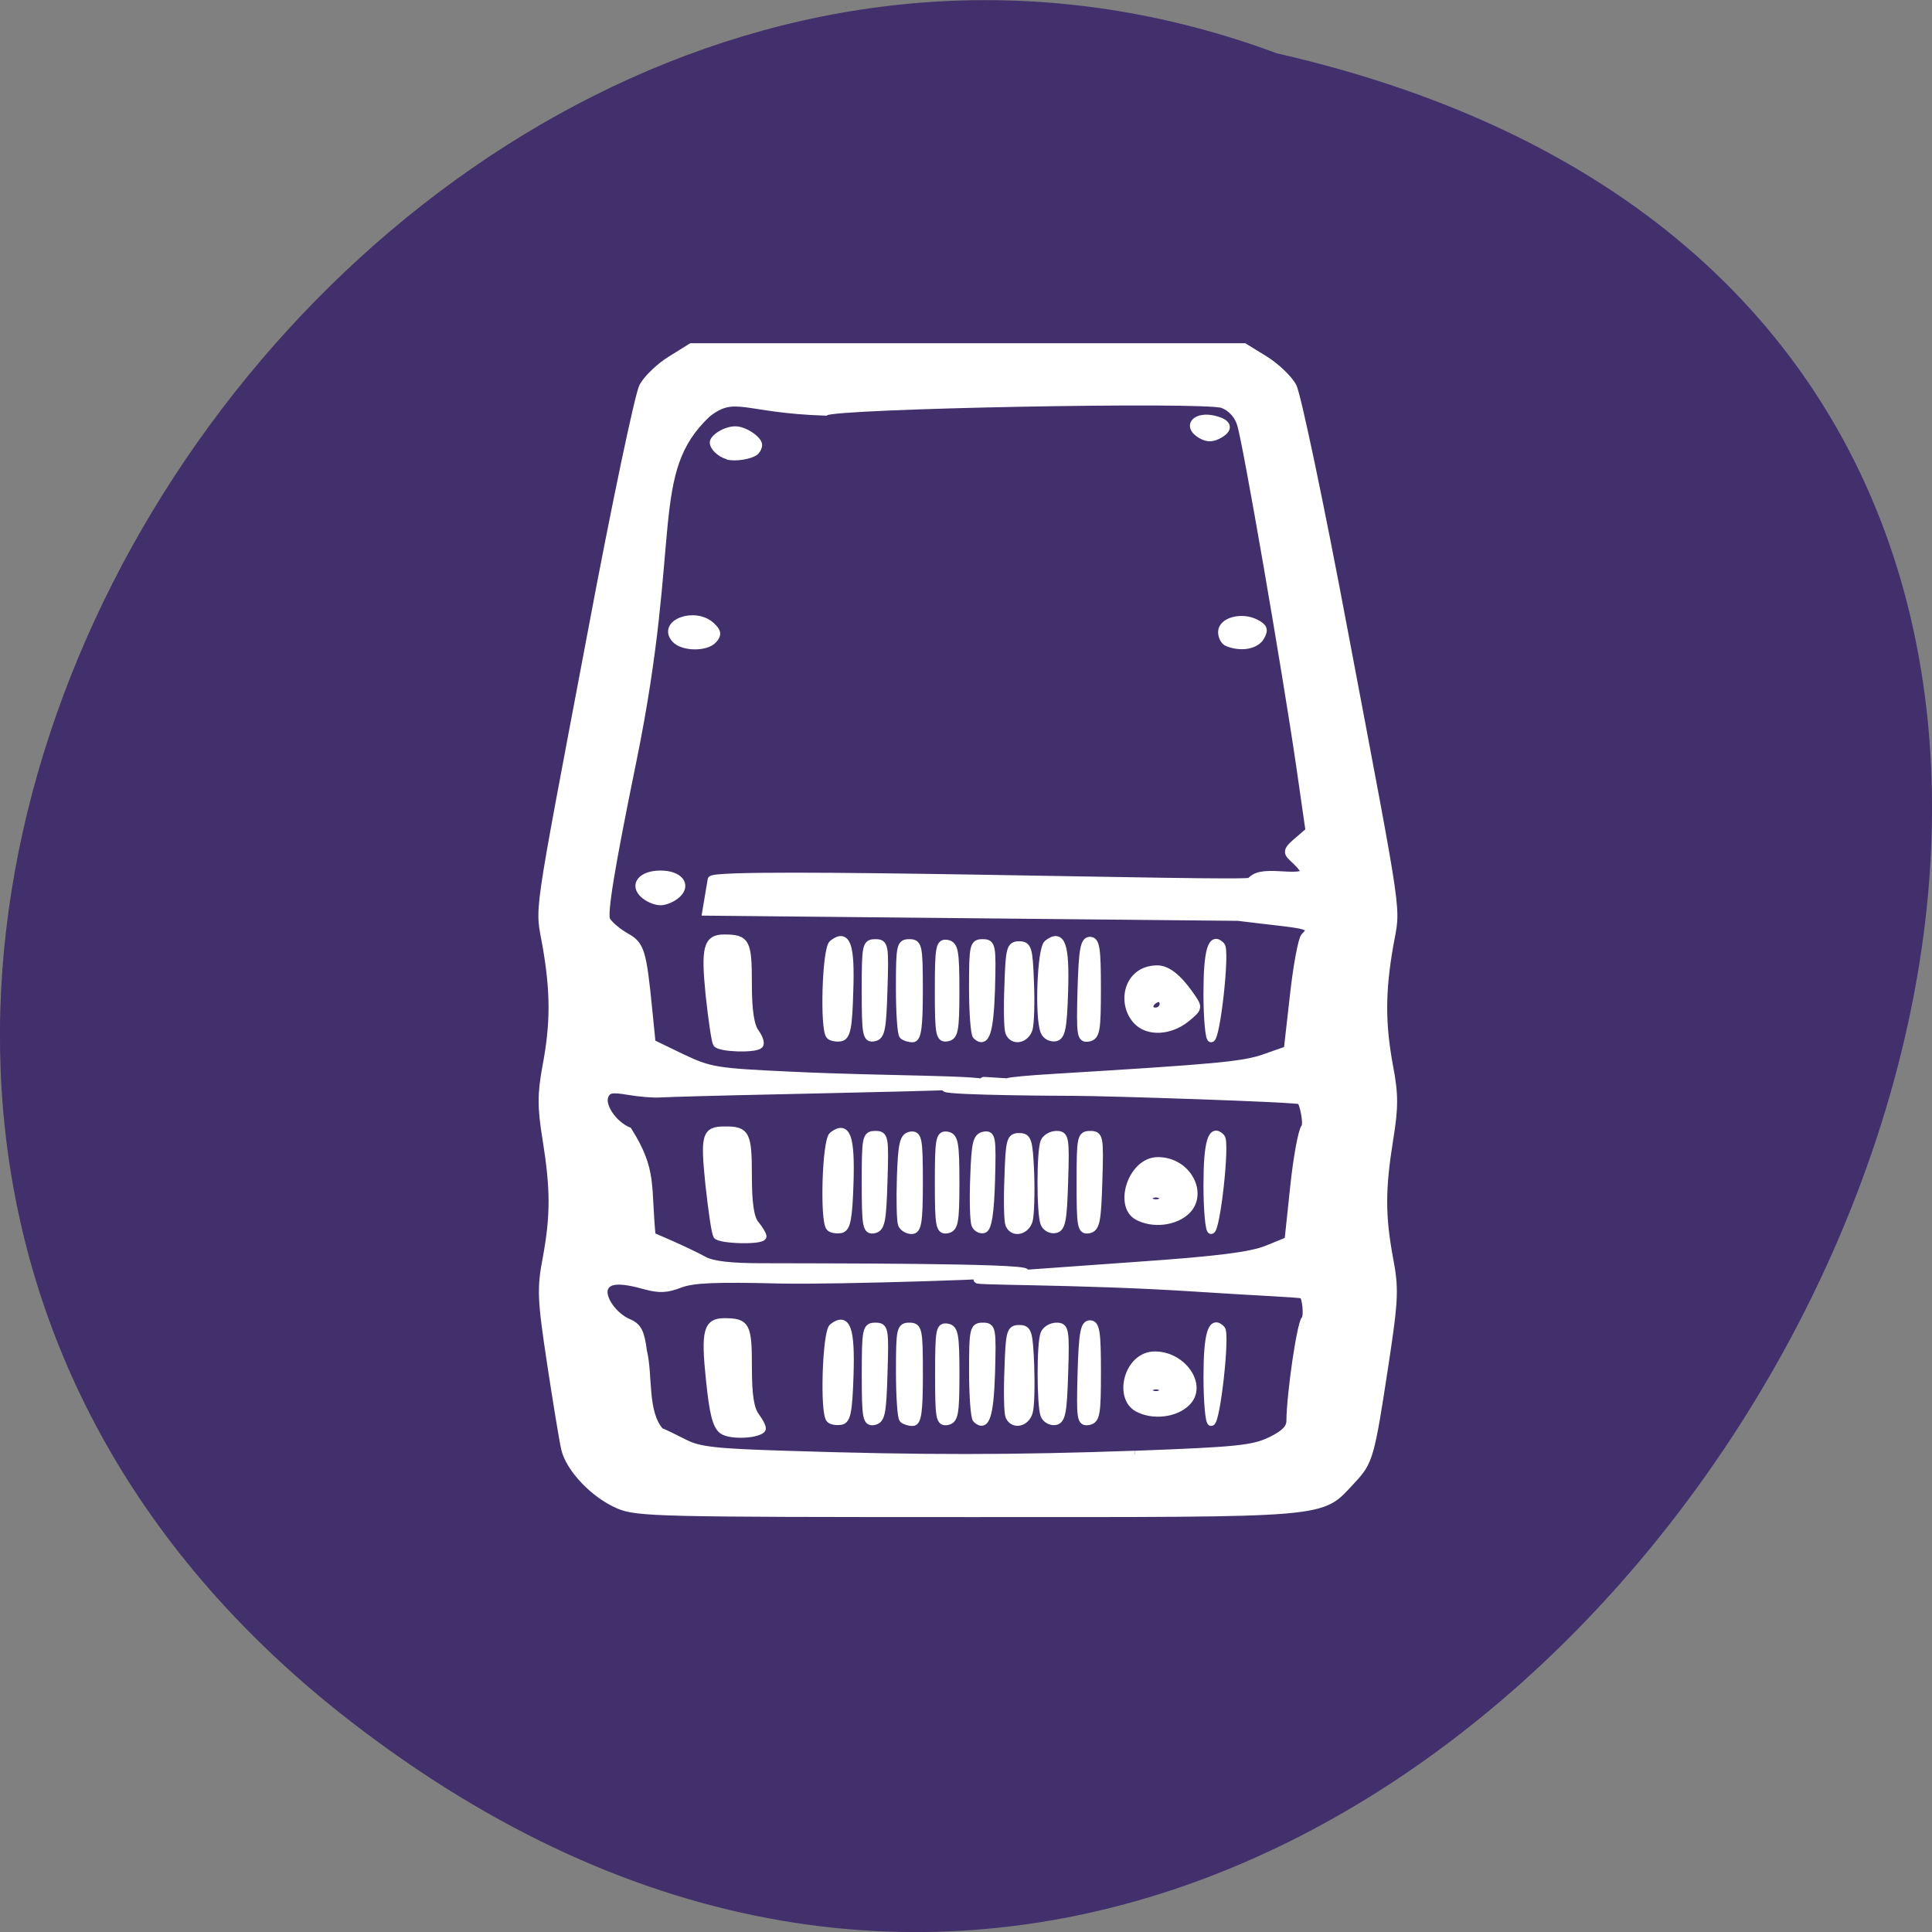 <svg xmlns="http://www.w3.org/2000/svg" viewBox="0 0 32 32"><rect x="0" y="0" width="32" height="32" fill="#808080" stroke="none"/><path d="m 5.793 28.5 c 19.2 14.891 39.12 -22.2 15.355 -27.617 c -14.965 -5.559 -29.578 16.578 -15.355 27.617" fill="#42306c"/><g fill="#fff" stroke="#fff" transform="scale(0.125)"><path d="m 82 199.44 c -3.25 -1.375 -6.531 -4.813 -7.156 -7.469 c -0.25 -1.094 -1.094 -6.219 -1.875 -11.375 c -1.281 -8.469 -1.344 -9.844 -0.563 -13.906 c 1.031 -5.625 1.031 -9.125 -0.031 -15.75 c -0.688 -4.219 -0.688 -5.969 0 -9.688 c 1.063 -5.625 1.063 -9.813 0 -15.938 c -0.969 -5.531 -1.5 -1.906 6 -41.594 c 3.156 -16.844 6.25 -31.5 6.813 -32.531 c 0.594 -1.063 2.25 -2.656 3.75 -3.563 l 2.656 -1.656 h 73.28 l 2.688 1.656 c 1.469 0.906 3.156 2.5 3.75 3.563 c 0.563 1.031 3.656 15.688 6.813 32.531 c 7.5 39.688 6.969 36.09 6 41.594 c -1.063 6.125 -1.063 10.313 -0.031 15.938 c 0.719 3.719 0.719 5.469 0.031 9.688 c -1.063 6.625 -1.063 10.125 -0.031 15.75 c 0.781 4.063 0.719 5.438 -0.563 13.906 c -1.906 12.531 -2.063 13.06 -4.406 15.563 c -4.281 4.563 -2 4.375 -50.875 4.375 c -40.844 0 -43.813 -0.063 -46.25 -1.094 m 68.38 -6.719 c 13.469 -0.5 15.625 -0.719 17.938 -1.813 c 1.875 -0.906 2.625 -1.656 2.625 -2.625 c 0.031 -3.594 1.375 -12.813 1.969 -13.469 c 0.406 -0.469 0.094 -3 -0.281 -3.219 c -0.313 -0.188 -6.313 -0.406 -13.75 -0.906 c -16.563 -1.094 -32.16 -0.813 -28.969 -1.219 l 6.281 -0.75 l 14.406 -1.031 c 10.813 -0.75 15.13 -1.313 17.25 -2.156 l 2.844 -1.156 l 0.75 -7.094 c 0.406 -3.875 1.063 -7.438 1.438 -7.875 c 0.406 -0.469 -0.219 -3.344 -0.563 -3.563 c -0.563 -0.313 -25.844 -1.125 -29.875 -1.125 c -0.969 0 -16.656 -0.063 -17.188 -0.531 c -0.5 -0.469 6.625 -0.688 5.313 -0.938 c -1.313 -0.219 2.875 0.188 3 0.094 c 0.125 -0.125 2.844 -0.375 6.03 -0.563 c 21.594 -1.313 25.13 -1.625 27.969 -2.625 l 3.03 -1.063 l 0.813 -7.188 c 0.438 -3.969 1.094 -7.5 1.469 -7.844 c 1.156 -1.094 0.688 -1.406 -2.75 -1.813 c -1.875 -0.219 -4.594 -0.531 -6.06 -0.719 l -70.53 -0.688 l 0.719 -4.281 c 0.188 -1.313 70.938 0.781 71.41 0.219 c 0.688 -0.781 1.656 -1 4.063 -0.844 c 2.531 0.156 3.125 0.031 3 -0.688 c -1.563 -2.156 -2.969 -1.938 -1.063 -3.594 l 1.813 -1.563 l -1.219 -8.469 c -1.813 -12.469 -7.125 -43.28 -7.875 -45.47 c -0.375 -1.188 -1.281 -2.156 -2.375 -2.563 c -2.313 -0.875 -51.656 0.063 -52.625 1 c -10.906 -0.344 -11.969 -2.688 -15.688 0.25 c -8.188 7.75 -3.781 16.188 -9.813 45.781 c -3 14.656 -3.938 20.5 -3.5 21.313 c 0.375 0.625 1.5 1.563 2.531 2.156 c 2 1.094 2.25 1.906 3.03 9.75 l 0.438 4.375 l 3.938 1.906 c 3.781 1.781 4.469 1.906 14.625 2.375 c 12.469 0.594 25.875 0.438 25.875 1.156 c 0 0.313 -20.563 0.688 -28.28 0.875 c -7.406 0.156 -14.156 0.344 -15.06 0.406 c -0.875 0.063 -2.781 -0.094 -4.25 -0.344 c -2.219 -0.375 -2.719 -0.25 -3.094 0.625 c -0.531 1.313 1.094 3.75 3.125 4.625 c 3.344 5.313 2.469 7.25 3.125 13.938 l 2.656 1.156 c 1.469 0.656 3.375 1.563 4.281 2.063 c 1.094 0.594 3.531 0.875 7.5 0.875 c 7.656 0.031 35.06 -0.031 35.06 0.719 c 0 0.375 -25.281 1.156 -32.375 1 c -8.75 -0.219 -11.656 -0.094 -13.406 0.563 c -1.75 0.688 -2.75 0.719 -4.594 0.219 c -3.313 -0.938 -4.938 -0.844 -5.406 0.313 c -0.5 1.281 1.188 3.719 3.188 4.563 c 1.25 0.531 1.625 1.281 1.938 3.75 c 0.813 3.313 0.031 8.156 2.25 10.656 c 0.563 0.219 2 0.938 3.25 1.563 c 1.875 0.969 4.125 1.219 13.25 1.5 c 18.375 0.594 30.344 0.563 46.38 0 m -54.59 -3.156 c -0.875 -0.625 -1.281 -2.25 -1.75 -6.844 c -0.656 -6.313 -0.313 -7.563 1.938 -7.563 c 2.938 0 3.188 0.469 3.188 5.969 c 0 3.844 0.281 5.625 1.063 6.625 c 0.563 0.781 0.906 1.5 0.75 1.656 c -0.813 0.75 -4.188 0.844 -5.188 0.156 m 14.188 -1.5 c -0.844 -0.781 -0.5 -11.5 0.375 -12.219 c 1.875 -1.438 2.469 0.188 2.281 6.313 c -0.156 4.844 -0.375 6.03 -1.188 6.156 c -0.563 0.094 -1.219 0 -1.469 -0.25 m 4.719 -5.906 c 0 -6.03 0.094 -6.406 1.313 -6.406 c 1.25 0 1.313 0.313 1.125 6.188 c -0.156 5.344 -0.313 6.219 -1.313 6.406 c -1 0.188 -1.125 -0.438 -1.125 -6.188 m 4.969 5.906 c -0.25 -0.219 -0.438 -3.094 -0.438 -6.375 c 0 -5.531 0.094 -5.938 1.281 -5.938 c 1.219 0 1.313 0.406 1.313 6.344 c 0 4.906 -0.188 6.375 -0.875 6.375 c -0.469 0 -1.063 -0.188 -1.281 -0.406 m 4.75 -5.969 c 0 -5.813 0.094 -6.406 1.125 -6.219 c 0.969 0.156 1.125 0.969 1.125 6.219 c 0 5.281 -0.156 6.06 -1.125 6.25 c -1.031 0.188 -1.125 -0.438 -1.125 -6.25 m 4.969 5.969 c -0.25 -0.219 -0.469 -3.094 -0.469 -6.375 c 0 -5.563 0.094 -5.938 1.344 -5.938 c 1.25 0 1.281 0.313 1.125 6.156 c -0.188 5.688 -0.719 7.375 -2 6.156 m 4.344 -0.406 c -0.188 -0.438 -0.25 -3.25 -0.125 -6.219 c 0.156 -4.938 0.281 -5.375 1.469 -5.375 c 1.188 0 1.313 0.469 1.5 4.844 c 0.094 2.656 0.031 5.438 -0.188 6.188 c -0.406 1.5 -2.125 1.844 -2.656 0.563 m 4.656 -0.125 c -0.5 -1.281 -0.531 -9.563 0 -10.813 c 0.219 -0.531 0.938 -0.969 1.625 -0.969 c 1.156 0 1.25 0.438 1.063 6.188 c -0.156 5.156 -0.344 6.25 -1.219 6.406 c -0.594 0.094 -1.25 -0.281 -1.469 -0.813 m 4.906 -5.531 c 0.156 -5.344 0.375 -6.563 1.156 -6.563 c 0.813 0 0.969 1.125 0.969 6.344 c 0 5.625 -0.125 6.375 -1.156 6.563 c -1.063 0.188 -1.125 -0.344 -0.969 -6.344 m 16.688 0.438 c 0 -5.656 0.594 -7.688 1.906 -6.313 c 0.625 0.688 -0.656 12.344 -1.375 12.344 c -0.281 0 -0.531 -2.719 -0.531 -6.03 m -9.219 4.156 c -2.688 -1.469 -1.281 -7.03 2.281 -7.03 c 3.75 0 6.469 4.063 4.25 6.25 c -1.5 1.531 -4.5 1.875 -6.531 0.781 m 3.406 -2.375 c 0 -0.344 -0.438 -0.594 -0.969 -0.594 c -0.531 0 -0.969 0.25 -0.969 0.594 c 0 0.344 0.438 0.594 0.969 0.594 c 0.531 0 0.969 -0.25 0.969 -0.594 m -59.16 -20.531 c -0.219 -0.313 -0.656 -3.344 -1.031 -6.781 c -0.656 -6.469 -0.469 -7.156 2.063 -7.156 c 2.844 -0.031 3.125 0.5 3.125 5.969 c 0 3.719 0.281 5.625 0.938 6.469 c 0.531 0.625 0.969 1.375 1 1.625 c 0 0.656 -5.656 0.531 -6.125 -0.125 m 15 -1.031 c -0.844 -0.781 -0.531 -11.531 0.375 -12.219 c 1.875 -1.438 2.469 0.156 2.281 6.281 c -0.156 4.844 -0.406 6.03 -1.188 6.188 c -0.563 0.094 -1.219 0 -1.469 -0.25 m 4.719 -5.938 c 0 -6 0.063 -6.375 1.313 -6.375 c 1.25 0 1.313 0.313 1.125 6.188 c -0.156 5.344 -0.344 6.219 -1.313 6.406 c -1 0.188 -1.125 -0.438 -1.125 -6.219 m 4.813 5.531 c -0.188 -0.438 -0.25 -3.25 -0.156 -6.219 c 0.156 -4.563 0.375 -5.406 1.313 -5.594 c 1.031 -0.156 1.156 0.438 1.156 6.219 c 0 5.344 -0.188 6.375 -1 6.375 c -0.531 0 -1.125 -0.344 -1.313 -0.781 m 4.875 -5.563 c 0 -5.813 0.125 -6.406 1.156 -6.25 c 0.969 0.188 1.125 1 1.125 6.25 c 0 5.281 -0.156 6.06 -1.125 6.25 c -1.031 0.188 -1.156 -0.438 -1.156 -6.25 m 4.844 5.594 c -0.188 -0.469 -0.281 -3.281 -0.156 -6.25 c 0.156 -4.594 0.344 -5.406 1.344 -5.594 c 1.063 -0.188 1.125 0.313 0.969 6 c -0.125 4.313 -0.438 6.281 -1 6.469 c -0.438 0.125 -0.969 -0.156 -1.156 -0.625 m 4.5 -0.031 c -0.188 -0.438 -0.25 -3.25 -0.125 -6.219 c 0.156 -4.938 0.281 -5.406 1.469 -5.406 c 1.156 0 1.313 0.469 1.5 4.844 c 0.094 2.656 0 5.469 -0.188 6.219 c -0.406 1.469 -2.125 1.844 -2.656 0.563 m 4.656 -0.125 c -0.531 -1.281 -0.531 -9.563 0 -10.844 c 0.219 -0.5 0.938 -0.938 1.625 -0.938 c 1.156 0 1.25 0.406 1.063 6.188 c -0.156 5.156 -0.344 6.219 -1.219 6.375 c -0.594 0.125 -1.25 -0.25 -1.469 -0.781 m 4.781 -5.375 c 0 -6.03 0.063 -6.406 1.313 -6.406 c 1.25 0 1.313 0.313 1.125 6.188 c -0.156 5.344 -0.344 6.219 -1.313 6.406 c -1.031 0.188 -1.125 -0.438 -1.125 -6.188 m 16.813 0.281 c 0 -5.656 0.594 -7.688 1.875 -6.313 c 0.656 0.688 -0.625 12.313 -1.344 12.313 c -0.281 0 -0.531 -2.688 -0.531 -6 m -9.219 4.156 c -2.656 -1.438 -0.781 -7.375 2.688 -7.375 c 3.969 0 6.125 4.344 3.844 6.594 c -1.531 1.531 -4.5 1.875 -6.531 0.781 m 3.406 -2.375 c 0 -0.344 -0.438 -0.625 -0.969 -0.625 c -0.563 0 -0.969 0.281 -0.969 0.625 c 0 0.344 0.438 0.594 0.969 0.594 c 0.531 0 0.969 -0.25 0.969 -0.594 m -59.19 -20.531 c -0.188 -0.313 -0.625 -3.25 -0.969 -6.5 c -0.625 -6.219 -0.281 -7.469 1.969 -7.469 c 2.938 0 3.188 0.5 3.188 6 c 0 3.625 0.313 5.625 0.969 6.5 c 0.5 0.688 0.75 1.438 0.531 1.656 c -0.656 0.594 -5.25 0.438 -5.688 -0.188 m 15 -1.031 c -0.844 -0.781 -0.531 -11.531 0.375 -12.219 c 1.875 -1.469 2.469 0.156 2.25 6.281 c -0.125 4.844 -0.375 6.03 -1.188 6.188 c -0.531 0.094 -1.188 -0.031 -1.438 -0.25 m 4.719 -5.938 c 0 -6.03 0.063 -6.375 1.313 -6.375 c 1.25 0 1.313 0.281 1.125 6.188 c -0.156 5.344 -0.344 6.219 -1.313 6.375 c -1 0.188 -1.125 -0.406 -1.125 -6.188 m 4.969 5.906 c -0.25 -0.219 -0.438 -3.063 -0.438 -6.344 c 0 -5.563 0.094 -5.938 1.281 -5.938 c 1.219 0 1.313 0.375 1.313 6.344 c 0 4.875 -0.219 6.344 -0.875 6.344 c -0.469 0 -1.063 -0.188 -1.281 -0.406 m 4.719 -5.938 c 0 -5.813 0.125 -6.438 1.156 -6.25 c 0.969 0.188 1.125 0.969 1.125 6.25 c 0 5.25 -0.156 6.06 -1.125 6.219 c -1.031 0.188 -1.156 -0.406 -1.156 -6.219 m 5 5.969 c -0.25 -0.25 -0.469 -3.094 -0.469 -6.375 c 0 -5.594 0.094 -5.938 1.313 -5.938 c 1.25 0 1.313 0.313 1.156 6.125 c -0.188 5.688 -0.719 7.375 -2 6.188 m 4.344 -0.438 c -0.188 -0.438 -0.25 -3.219 -0.125 -6.188 c 0.156 -4.938 0.281 -5.406 1.469 -5.406 c 1.156 0 1.313 0.469 1.469 4.844 c 0.125 2.656 0.031 5.469 -0.156 6.219 c -0.406 1.469 -2.125 1.844 -2.656 0.531 m 4.656 -0.125 c -0.781 -1.875 -0.438 -10.969 0.438 -11.656 c 1.875 -1.469 2.438 0.156 2.25 6.281 c -0.156 4.969 -0.375 6.03 -1.219 6.188 c -0.594 0.094 -1.25 -0.25 -1.469 -0.813 m 4.906 -5.5 c 0.156 -5.344 0.375 -6.563 1.156 -6.563 c 0.813 0 0.969 1.094 0.969 6.344 c 0 5.594 -0.125 6.375 -1.156 6.563 c -1.063 0.188 -1.125 -0.344 -0.969 -6.344 m 16.688 0.438 c 0 -5.656 0.594 -7.688 1.875 -6.313 c 0.656 0.688 -0.625 12.313 -1.344 12.313 c -0.281 0 -0.531 -2.688 -0.531 -6 m -9.281 3.688 c -2.25 -2.344 -1.313 -6.906 2.688 -6.906 c 1.844 0 3.563 2.313 4.438 3.563 c 1.094 1.563 1.063 1.625 -0.656 3.03 c -2.125 1.688 -5 1.844 -6.469 0.313 m 3.469 -2.281 c 0 -0.531 -0.375 -0.844 -0.781 -0.719 c -1.188 0.375 -1.406 1.688 -0.25 1.688 c 0.563 0 1.031 -0.438 1.031 -0.969 m -68.875 -14.531 c -1.375 -1.281 -0.219 -2.656 2.25 -2.656 c 2.438 0 3.594 1.375 2.219 2.656 c -0.563 0.531 -1.563 0.969 -2.219 0.969 c -0.688 0 -1.688 -0.438 -2.25 -0.969 m 4.188 -33.813 c -1.875 -2.125 2.656 -3.781 4.813 -1.75 c 0.813 0.75 0.875 1.156 0.281 1.813 c -0.969 1.125 -4.094 1.063 -5.094 -0.063 m 73.25 0.5 c -0.469 -0.156 -0.813 -0.813 -0.813 -1.438 c 0 -1.438 2.594 -2.156 4.469 -1.219 c 1.094 0.563 1.25 0.906 0.688 1.875 c -0.656 1.125 -2.563 1.469 -4.344 0.781 m -3.813 -27.719 c -1.656 -1.156 -0.313 -2.438 1.969 -1.906 c 1.969 0.469 2.156 1.313 0.469 2.156 c -0.875 0.438 -1.563 0.344 -2.438 -0.25" stroke-width="0.974"/><path d="m 96.31 60.688 c -1.125 -0.344 -2.094 -1.281 -2.094 -2.063 c 0 -0.844 1.813 -1.969 3.188 -1.969 c 1.281 -0.031 3.281 1.281 3.406 2.188 c 0.063 0.375 -0.188 0.906 -0.5 1.219 c -0.719 0.625 -2.906 0.969 -4 0.656" stroke-width="0.333"/></g></svg>